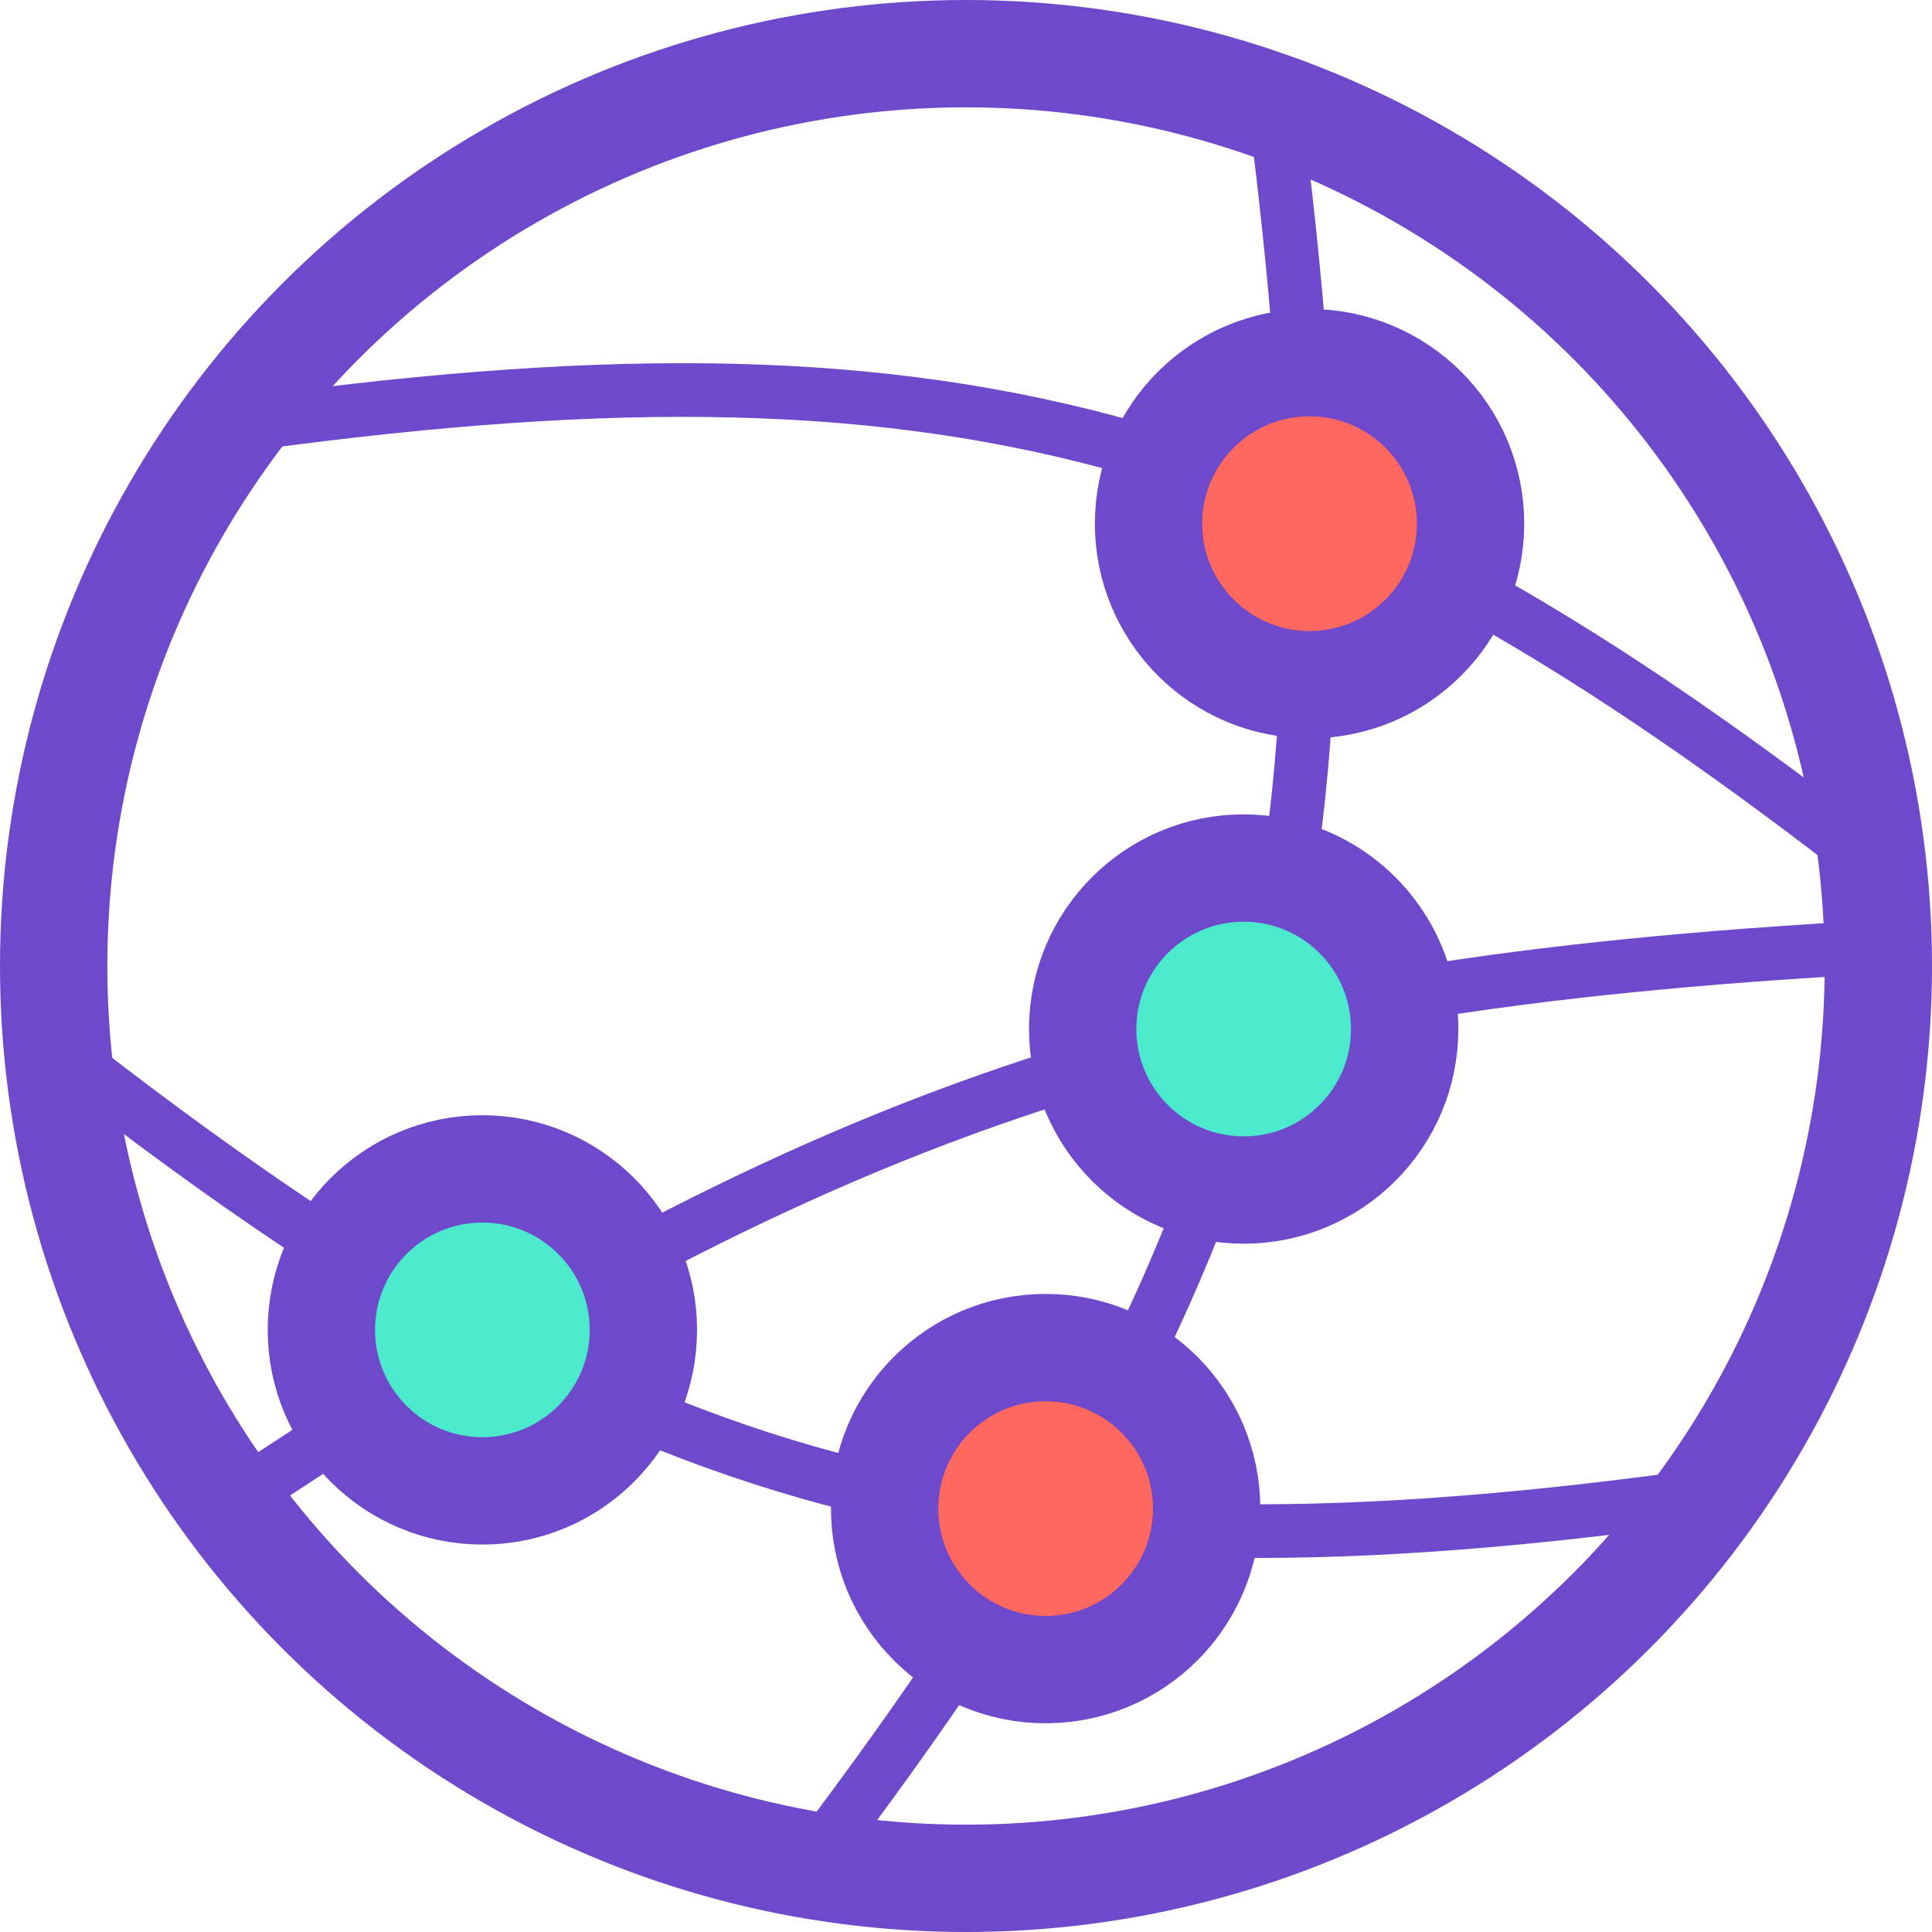 <svg width="72" height="72" fill="none" xmlns="http://www.w3.org/2000/svg"><g clip-path="url(#clip0_344_1648)" stroke="#6E49CB" stroke-linejoin="round"><circle cx="36" cy="36" r="34" stroke-width="4" stroke-linecap="round"/><path d="M2.143 39.107c21.43 16.785 34.868 20.386 61.82 16.564M71.193 35.229c-26.457 1.308-39.938 5.738-62.014 20.38M30.256 69.416C47.345 46.853 51.115 32.784 47.597 4.699M8.354 15.925c26.951-3.822 40.39-.221 61.82 16.564" stroke-width="2"/><circle cx="48.803" cy="19.516" r="6" fill="#FF675F" stroke-width="4" stroke-linecap="round"/><circle cx="38.968" cy="56.221" r="6" fill="#FF675F" stroke-width="4" stroke-linecap="round"/><circle cx="46.348" cy="38.349" r="6" fill="#4BEACC" stroke-width="4" stroke-linecap="round"/><circle cx="17.977" cy="49.561" r="6" fill="#4BEACC" stroke-width="4" stroke-linecap="round"/></g><defs><clipPath id="clip0_344_1648"><path fill="#fff" d="M0 0h72v72H0z"/></clipPath></defs></svg>